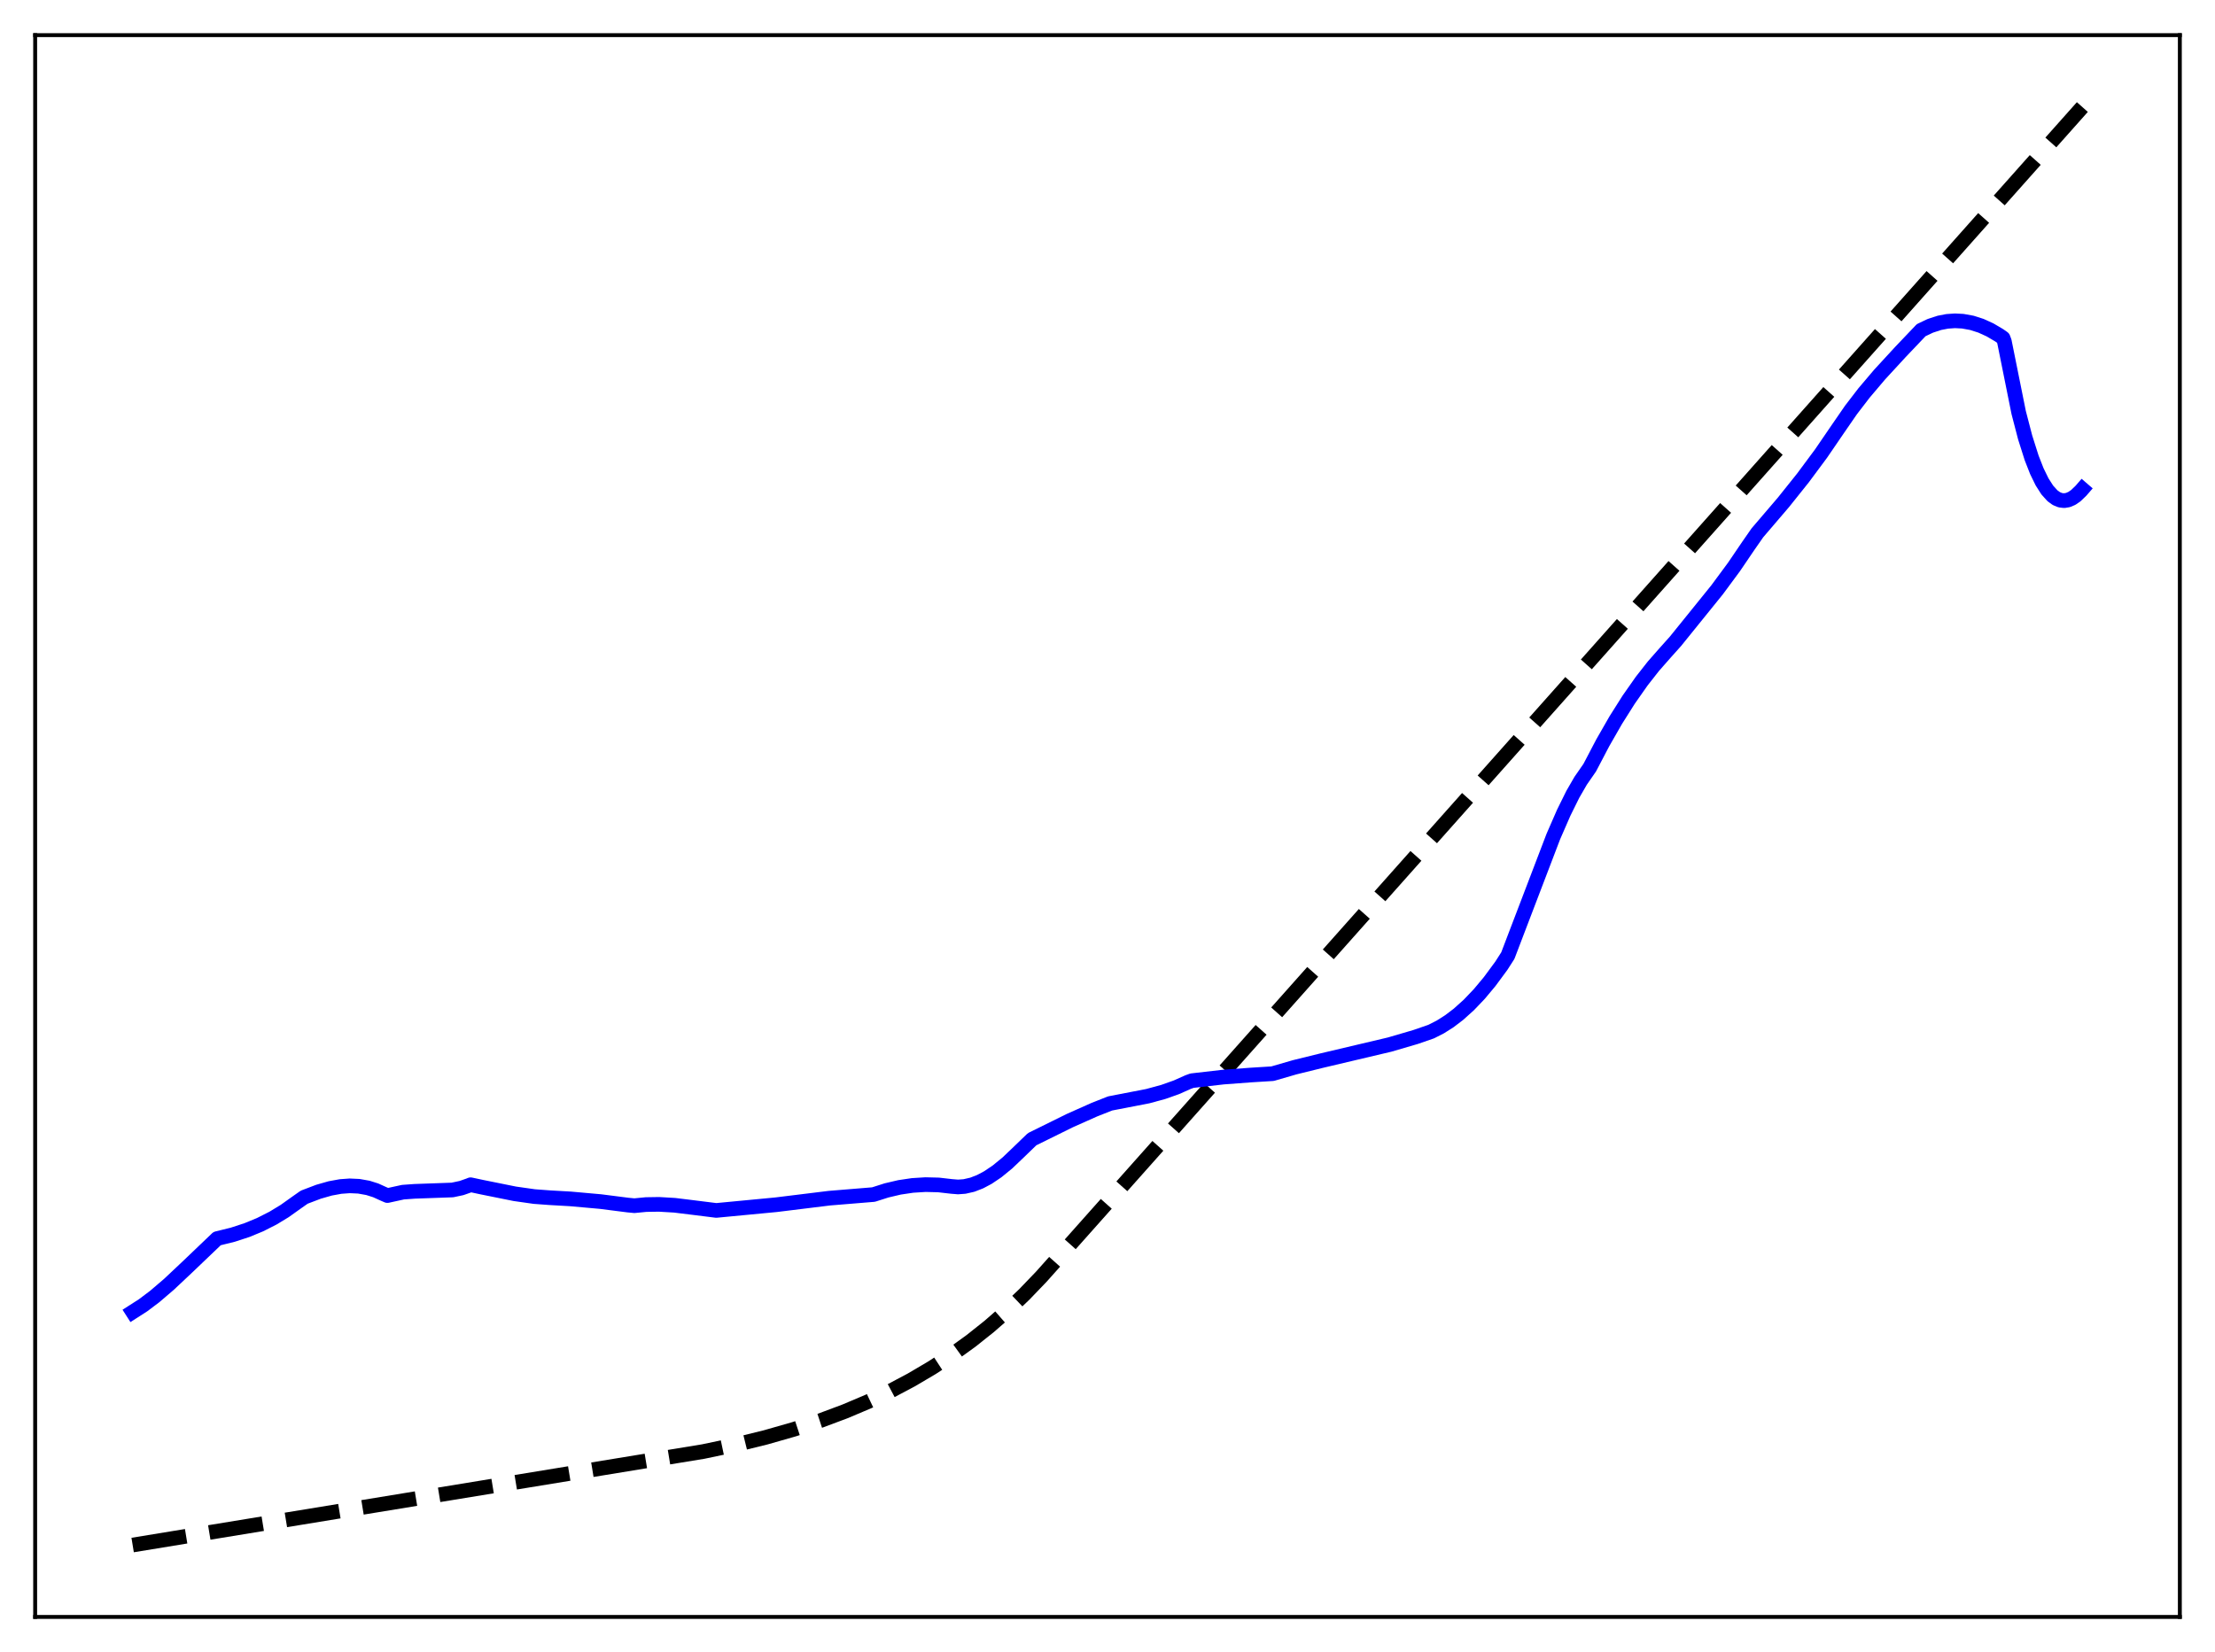 <?xml version="1.0" encoding="utf-8" standalone="no"?>
<!DOCTYPE svg PUBLIC "-//W3C//DTD SVG 1.1//EN"
  "http://www.w3.org/Graphics/SVG/1.1/DTD/svg11.dtd">
<svg xmlns:xlink="http://www.w3.org/1999/xlink" width="453.6pt" height="338.4pt" viewBox="0 0 453.6 338.4" xmlns="http://www.w3.org/2000/svg" version="1.1">
 <defs>
  <style type="text/css">*{stroke-linejoin: round; stroke-linecap: butt}</style>
 </defs>
 <g id="figure_1">
  <g id="patch_1">
   <path d="M 0 338.4 
L 453.6 338.4 
L 453.6 0 
L 0 0 
z
" style="fill: #ffffff"/>
  </g>
  <g id="axes_1">
   <g id="patch_2">
    <path d="M 7.2 331.2 
L 446.4 331.2 
L 446.4 7.2 
L 7.2 7.2 
z
" style="fill: #ffffff"/>
   </g>
   <g id="matplotlib.axis_1"/>
   <g id="matplotlib.axis_2"/>
   <g id="line2d_1">
    <path d="M 27.164 316.473 
L 144.017 297.326 
L 150.672 295.929 
L 156.794 294.422 
L 162.65 292.747 
L 167.974 290.998 
L 173.031 289.105 
L 177.823 287.078 
L 182.348 284.927 
L 186.607 282.668 
L 190.865 280.156 
L 194.858 277.545 
L 198.851 274.66 
L 202.577 271.696 
L 206.304 268.442 
L 209.764 265.137 
L 213.225 261.533 
L 218.815 255.275 
L 426.436 21.927 
L 426.436 21.927 
" clip-path="url(#p9e259d5794)" style="fill: none; stroke-dasharray: 11.1,4.8; stroke-dashoffset: 0; stroke: #000000; stroke-width: 3"/>
   </g>
   <g id="line2d_2">
    <path d="M 27.164 268.735 
L 29.293 267.37 
L 31.689 265.565 
L 34.617 263.059 
L 38.343 259.551 
L 44.465 253.703 
L 47.66 252.915 
L 50.588 251.958 
L 53.249 250.859 
L 55.911 249.509 
L 58.307 248.054 
L 60.703 246.346 
L 62.3 245.223 
L 65.228 244.109 
L 67.623 243.425 
L 69.753 243.037 
L 71.616 242.902 
L 73.479 242.987 
L 75.343 243.319 
L 76.94 243.823 
L 78.537 244.548 
L 79.335 244.893 
L 82.529 244.195 
L 84.925 244.024 
L 92.644 243.748 
L 94.508 243.353 
L 96.105 242.793 
L 96.371 242.677 
L 98.767 243.187 
L 105.421 244.529 
L 109.414 245.097 
L 112.608 245.333 
L 116.867 245.577 
L 122.989 246.125 
L 128.579 246.839 
L 129.91 246.967 
L 132.305 246.735 
L 134.967 246.693 
L 138.161 246.881 
L 141.888 247.338 
L 146.679 247.938 
L 158.924 246.771 
L 169.837 245.428 
L 178.887 244.685 
L 181.549 243.836 
L 184.211 243.212 
L 186.873 242.816 
L 189.535 242.65 
L 192.196 242.716 
L 194.858 243.021 
L 196.189 243.129 
L 197.52 243.033 
L 199.117 242.668 
L 200.714 242.049 
L 202.311 241.2 
L 204.175 239.946 
L 206.304 238.206 
L 208.7 235.918 
L 211.361 233.348 
L 219.081 229.537 
L 224.138 227.285 
L 227.332 226.024 
L 235.052 224.53 
L 238.246 223.659 
L 240.908 222.716 
L 243.303 221.648 
L 244.102 221.359 
L 250.49 220.626 
L 256.08 220.208 
L 260.605 219.927 
L 265.13 218.615 
L 270.72 217.238 
L 284.561 213.97 
L 289.885 212.413 
L 293.079 211.309 
L 294.943 210.362 
L 296.806 209.181 
L 298.669 207.762 
L 300.799 205.846 
L 302.928 203.614 
L 305.057 201.065 
L 307.453 197.818 
L 308.784 195.742 
L 310.381 191.553 
L 318.1 171.351 
L 320.23 166.469 
L 322.093 162.7 
L 323.69 159.936 
L 325.021 158.015 
L 325.553 157.247 
L 328.215 152.165 
L 330.877 147.52 
L 333.539 143.304 
L 336.201 139.512 
L 338.596 136.456 
L 340.992 133.731 
L 343.121 131.351 
L 351.639 120.807 
L 355.1 116.123 
L 358.028 111.811 
L 359.891 109.133 
L 365.215 102.908 
L 369.207 97.914 
L 372.934 92.891 
L 376.394 87.831 
L 379.056 83.971 
L 381.718 80.504 
L 384.912 76.734 
L 389.171 72.107 
L 393.43 67.631 
L 395.293 66.744 
L 397.156 66.133 
L 398.753 65.824 
L 400.351 65.713 
L 401.948 65.795 
L 403.811 66.133 
L 405.674 66.728 
L 407.537 67.577 
L 409.401 68.678 
L 410.199 69.235 
L 410.465 69.939 
L 413.393 84.491 
L 414.724 89.608 
L 416.055 93.801 
L 417.12 96.519 
L 418.185 98.699 
L 419.249 100.366 
L 420.314 101.546 
L 421.113 102.126 
L 421.911 102.458 
L 422.71 102.552 
L 423.508 102.42 
L 424.307 102.074 
L 425.105 101.525 
L 426.17 100.496 
L 426.436 100.189 
L 426.436 100.189 
" clip-path="url(#p9e259d5794)" style="fill: none; stroke: #0000ff; stroke-width: 3; stroke-linecap: square"/>
   </g>
   <g id="patch_3">
    <path d="M 7.2 331.2 
L 7.2 7.2 
" style="fill: none; stroke: #000000; stroke-width: 0.8; stroke-linejoin: miter; stroke-linecap: square"/>
   </g>
   <g id="patch_4">
    <path d="M 446.4 331.2 
L 446.4 7.2 
" style="fill: none; stroke: #000000; stroke-width: 0.8; stroke-linejoin: miter; stroke-linecap: square"/>
   </g>
   <g id="patch_5">
    <path d="M 7.2 331.2 
L 446.4 331.2 
" style="fill: none; stroke: #000000; stroke-width: 0.8; stroke-linejoin: miter; stroke-linecap: square"/>
   </g>
   <g id="patch_6">
    <path d="M 7.2 7.2 
L 446.4 7.2 
" style="fill: none; stroke: #000000; stroke-width: 0.8; stroke-linejoin: miter; stroke-linecap: square"/>
   </g>
  </g>
 </g>
 <defs>
  <clipPath id="p9e259d5794">
   <rect x="7.2" y="7.2" width="439.2" height="324"/>
  </clipPath>
 </defs>
</svg>
